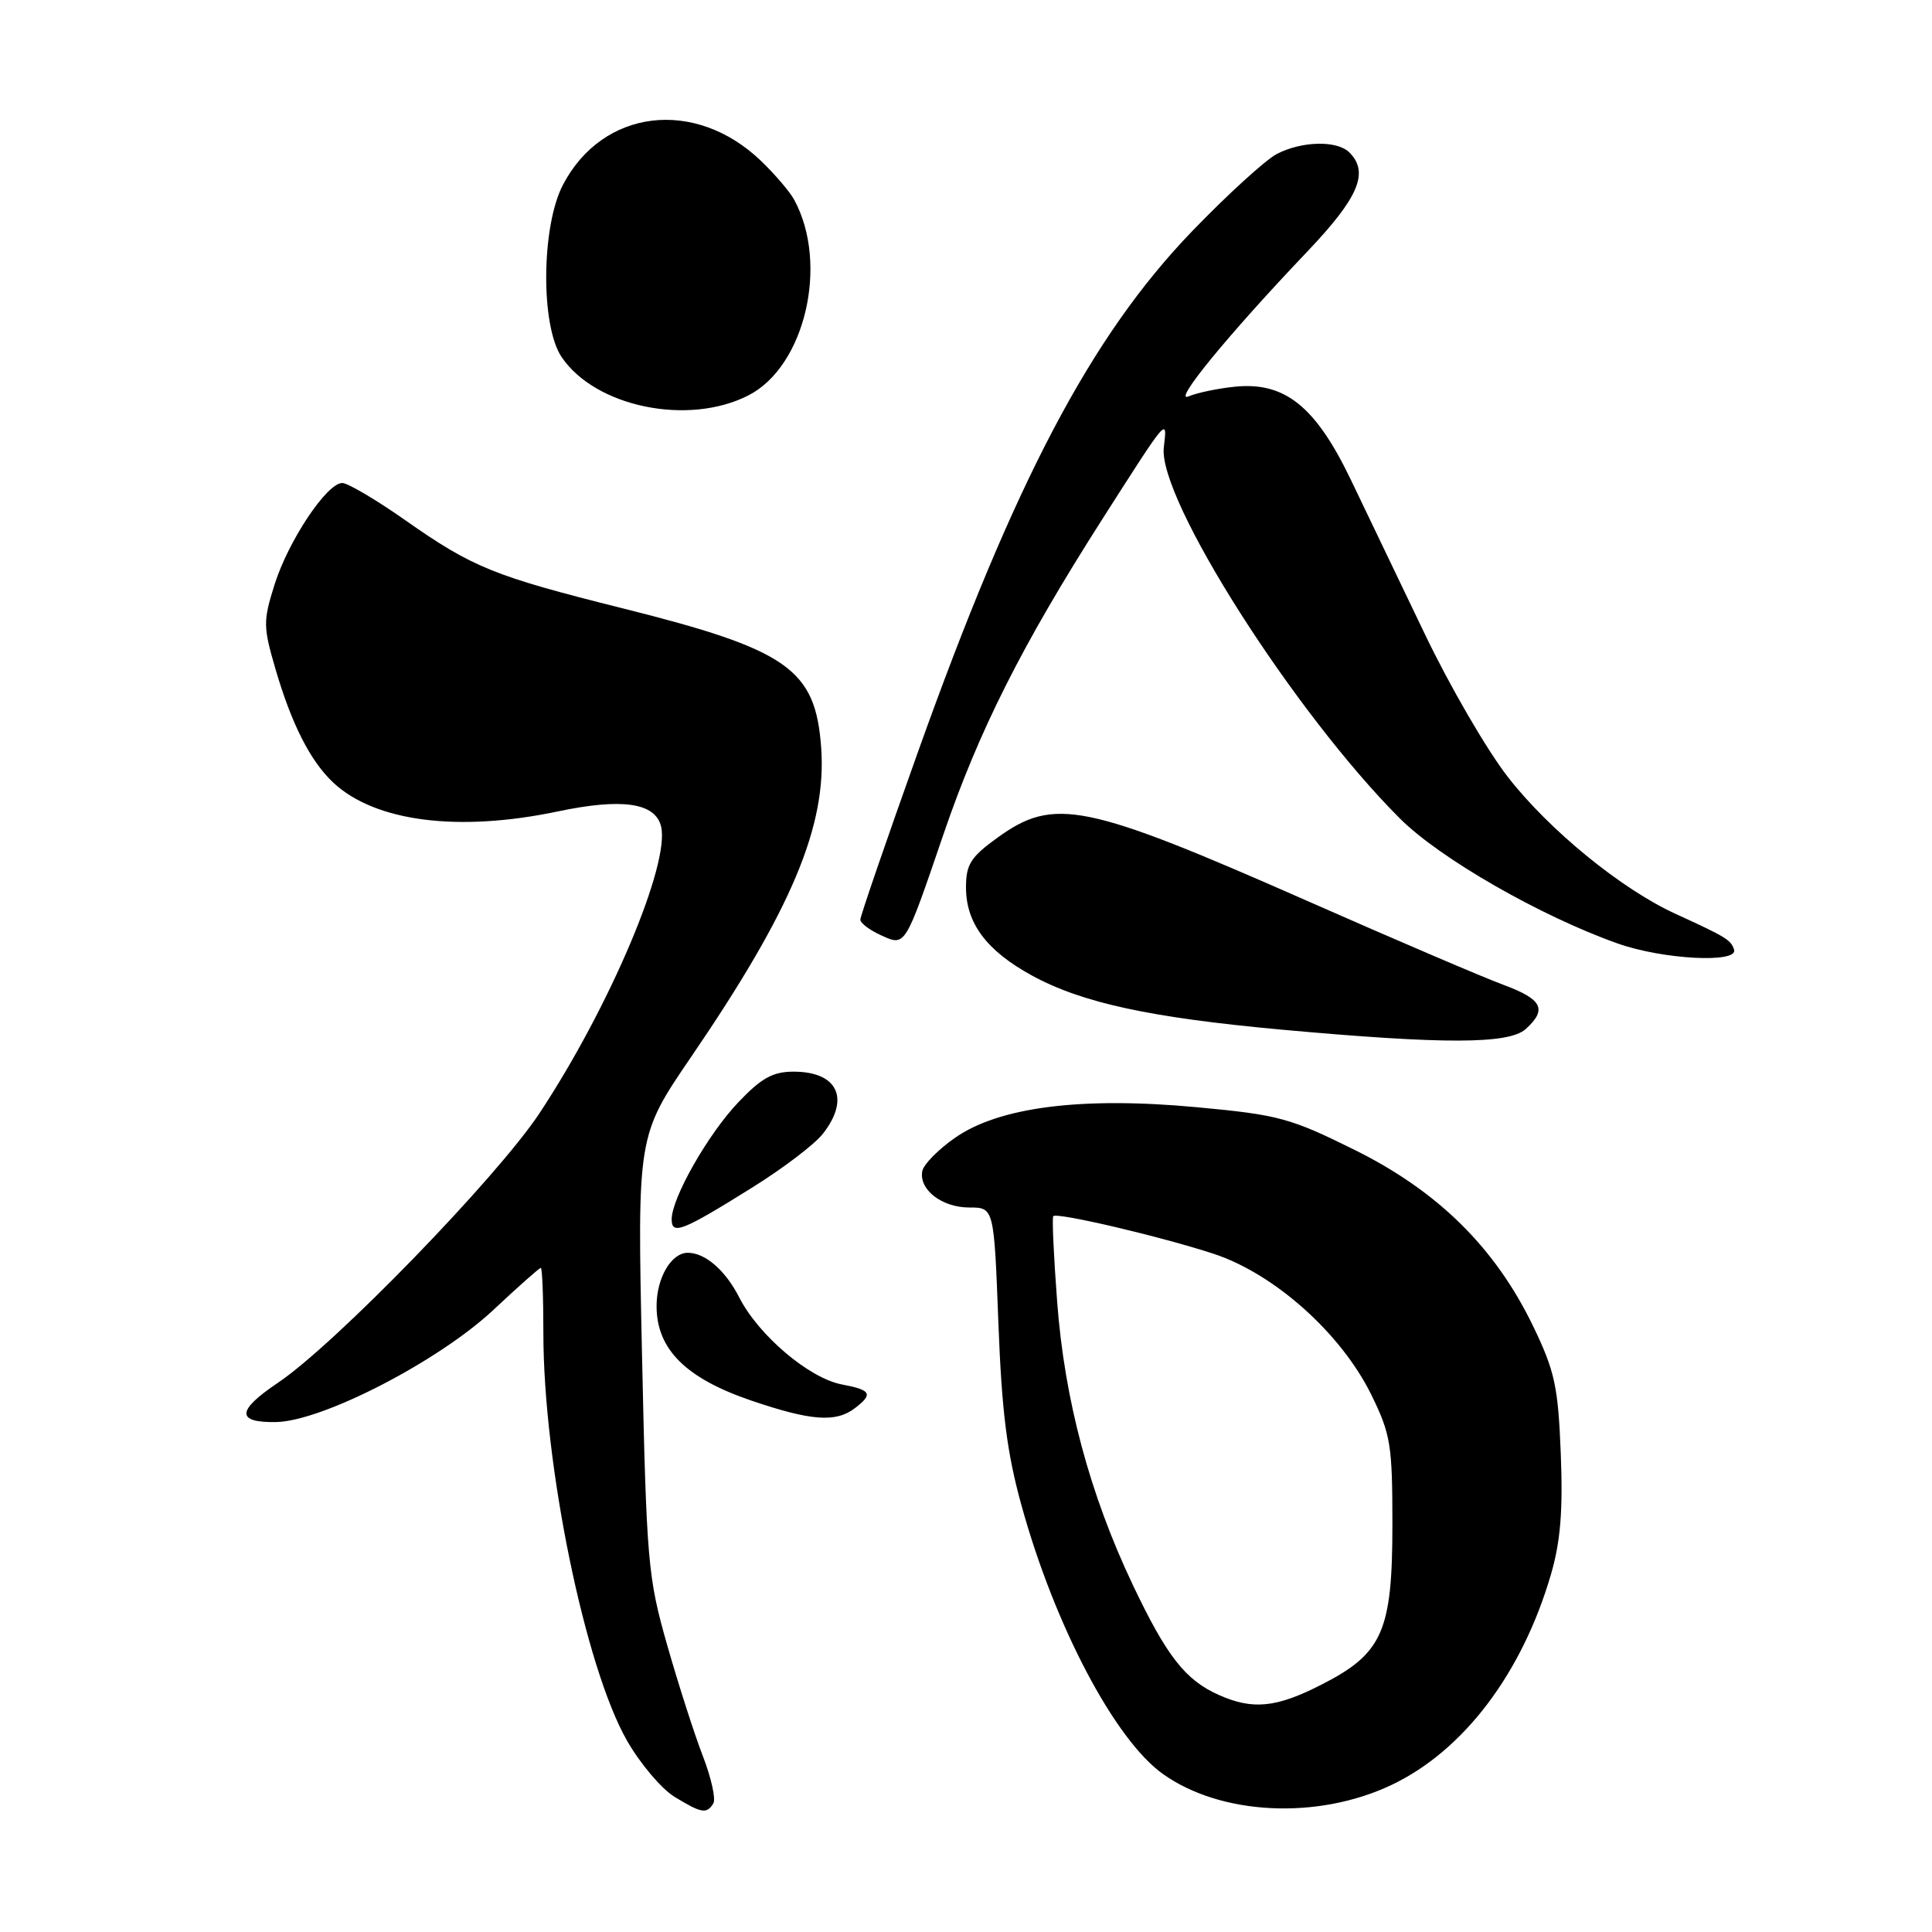 <?xml version="1.0" encoding="UTF-8" standalone="no"?>
<!DOCTYPE svg PUBLIC "-//W3C//DTD SVG 1.1//EN" "http://www.w3.org/Graphics/SVG/1.1/DTD/svg11.dtd" >
<svg xmlns="http://www.w3.org/2000/svg" xmlns:xlink="http://www.w3.org/1999/xlink" version="1.1" viewBox="0 0 256 256">
 <g >
 <path fill="currentColor"
d=" M 94.52 238.96 C 94.87 238.40 94.25 235.58 93.14 232.71 C 92.03 229.85 89.90 223.22 88.41 218.00 C 85.84 208.98 85.67 207.03 85.07 179.50 C 84.44 150.50 84.44 150.50 91.61 140.00 C 104.90 120.53 109.56 109.44 108.81 99.07 C 108.06 88.64 104.42 86.09 82.48 80.60 C 65.41 76.33 62.64 75.20 53.70 68.93 C 49.84 66.22 46.08 64.00 45.35 64.00 C 43.31 64.00 38.21 71.65 36.38 77.46 C 34.86 82.28 34.87 83.04 36.47 88.54 C 38.62 95.93 41.12 100.86 44.18 103.72 C 49.72 108.88 60.73 110.29 73.91 107.52 C 82.41 105.73 86.80 106.36 87.59 109.48 C 88.83 114.44 80.78 133.45 71.49 147.50 C 65.87 156.00 44.36 178.17 36.82 183.23 C 31.33 186.92 31.27 188.52 36.59 188.43 C 42.74 188.31 58.14 180.36 65.41 173.54 C 68.66 170.49 71.47 168.00 71.66 168.00 C 71.85 168.00 72.00 171.88 72.00 176.62 C 72.00 194.02 77.52 220.92 83.08 230.64 C 84.82 233.69 87.66 237.04 89.38 238.09 C 92.97 240.28 93.64 240.39 94.52 238.96 Z  M 184.35 236.53 C 193.92 232.00 201.69 221.74 205.52 208.58 C 206.78 204.23 207.11 200.15 206.81 192.62 C 206.46 183.71 206.02 181.69 203.16 175.75 C 198.14 165.35 190.57 157.86 179.52 152.38 C 170.97 148.14 169.44 147.72 158.56 146.71 C 143.30 145.29 132.36 146.68 126.51 150.79 C 124.31 152.33 122.37 154.30 122.21 155.17 C 121.73 157.62 124.80 160.00 128.43 160.00 C 131.71 160.00 131.71 160.00 132.29 175.25 C 132.74 187.09 133.42 192.51 135.36 199.50 C 139.74 215.38 147.72 230.53 154.09 235.06 C 161.78 240.54 174.57 241.16 184.35 236.53 Z  M 113.25 186.61 C 115.74 184.72 115.45 184.18 111.56 183.45 C 107.23 182.63 100.53 176.96 97.96 171.93 C 96.12 168.32 93.45 166.00 91.14 166.00 C 88.95 166.00 87.00 169.32 87.00 173.06 C 87.00 178.77 90.85 182.62 99.54 185.58 C 107.44 188.27 110.74 188.52 113.25 186.61 Z  M 99.68 157.35 C 103.73 154.83 107.93 151.64 109.02 150.25 C 112.69 145.58 111.01 142.00 105.15 142.00 C 102.41 142.00 100.89 142.84 97.84 146.05 C 93.82 150.27 89.00 158.74 89.00 161.57 C 89.00 163.69 90.41 163.14 99.68 157.35 Z  M 202.17 136.35 C 205.04 133.75 204.37 132.41 199.25 130.51 C 196.64 129.55 185.04 124.59 173.48 119.49 C 143.75 106.38 139.69 105.55 132.15 111.01 C 128.61 113.57 128.00 114.54 128.00 117.60 C 128.00 122.34 130.75 126.00 136.77 129.28 C 143.42 132.90 152.46 134.85 169.89 136.44 C 191.36 138.39 199.94 138.37 202.17 136.35 Z  M 229.77 125.82 C 229.35 124.54 228.73 124.16 222.00 121.08 C 214.85 117.81 205.29 110.01 199.82 102.98 C 197.04 99.42 192.08 90.88 188.79 84.00 C 185.50 77.12 181.08 67.90 178.96 63.50 C 174.30 53.82 170.22 50.57 163.63 51.24 C 161.36 51.47 158.60 52.05 157.50 52.52 C 155.24 53.50 162.71 44.38 173.20 33.36 C 180.04 26.17 181.45 22.85 178.80 20.20 C 177.18 18.58 172.51 18.68 169.19 20.40 C 167.69 21.18 162.64 25.79 157.95 30.65 C 144.54 44.57 134.42 63.82 121.59 99.76 C 117.41 111.46 114.00 121.40 114.00 121.85 C 114.00 122.31 115.20 123.22 116.66 123.89 C 120.01 125.42 119.84 125.68 125.03 110.50 C 129.72 96.79 135.43 85.46 145.93 69.00 C 154.84 55.04 154.69 55.22 154.21 59.29 C 153.42 66.07 171.47 94.43 185.50 108.46 C 190.77 113.73 204.08 121.37 214.33 125.01 C 220.31 127.14 230.39 127.67 229.77 125.82 Z  M 99.17 52.39 C 106.67 48.56 109.85 34.97 105.24 26.48 C 104.65 25.39 102.66 23.07 100.83 21.31 C 92.08 12.94 79.84 14.43 74.59 24.50 C 71.72 29.99 71.62 43.17 74.41 47.30 C 78.88 53.93 91.20 56.47 99.17 52.39 Z  M 161.50 224.59 C 157.06 222.62 154.59 219.45 150.10 210.00 C 144.39 197.97 141.05 185.47 140.08 172.50 C 139.62 166.45 139.39 161.34 139.56 161.15 C 140.03 160.61 153.80 163.84 160.80 166.13 C 168.87 168.78 177.71 176.68 181.71 184.82 C 184.27 190.04 184.50 191.44 184.50 202.00 C 184.50 216.19 183.20 219.11 175.05 223.25 C 169.08 226.29 166.00 226.59 161.50 224.59 Z "/>
</g>
</svg>